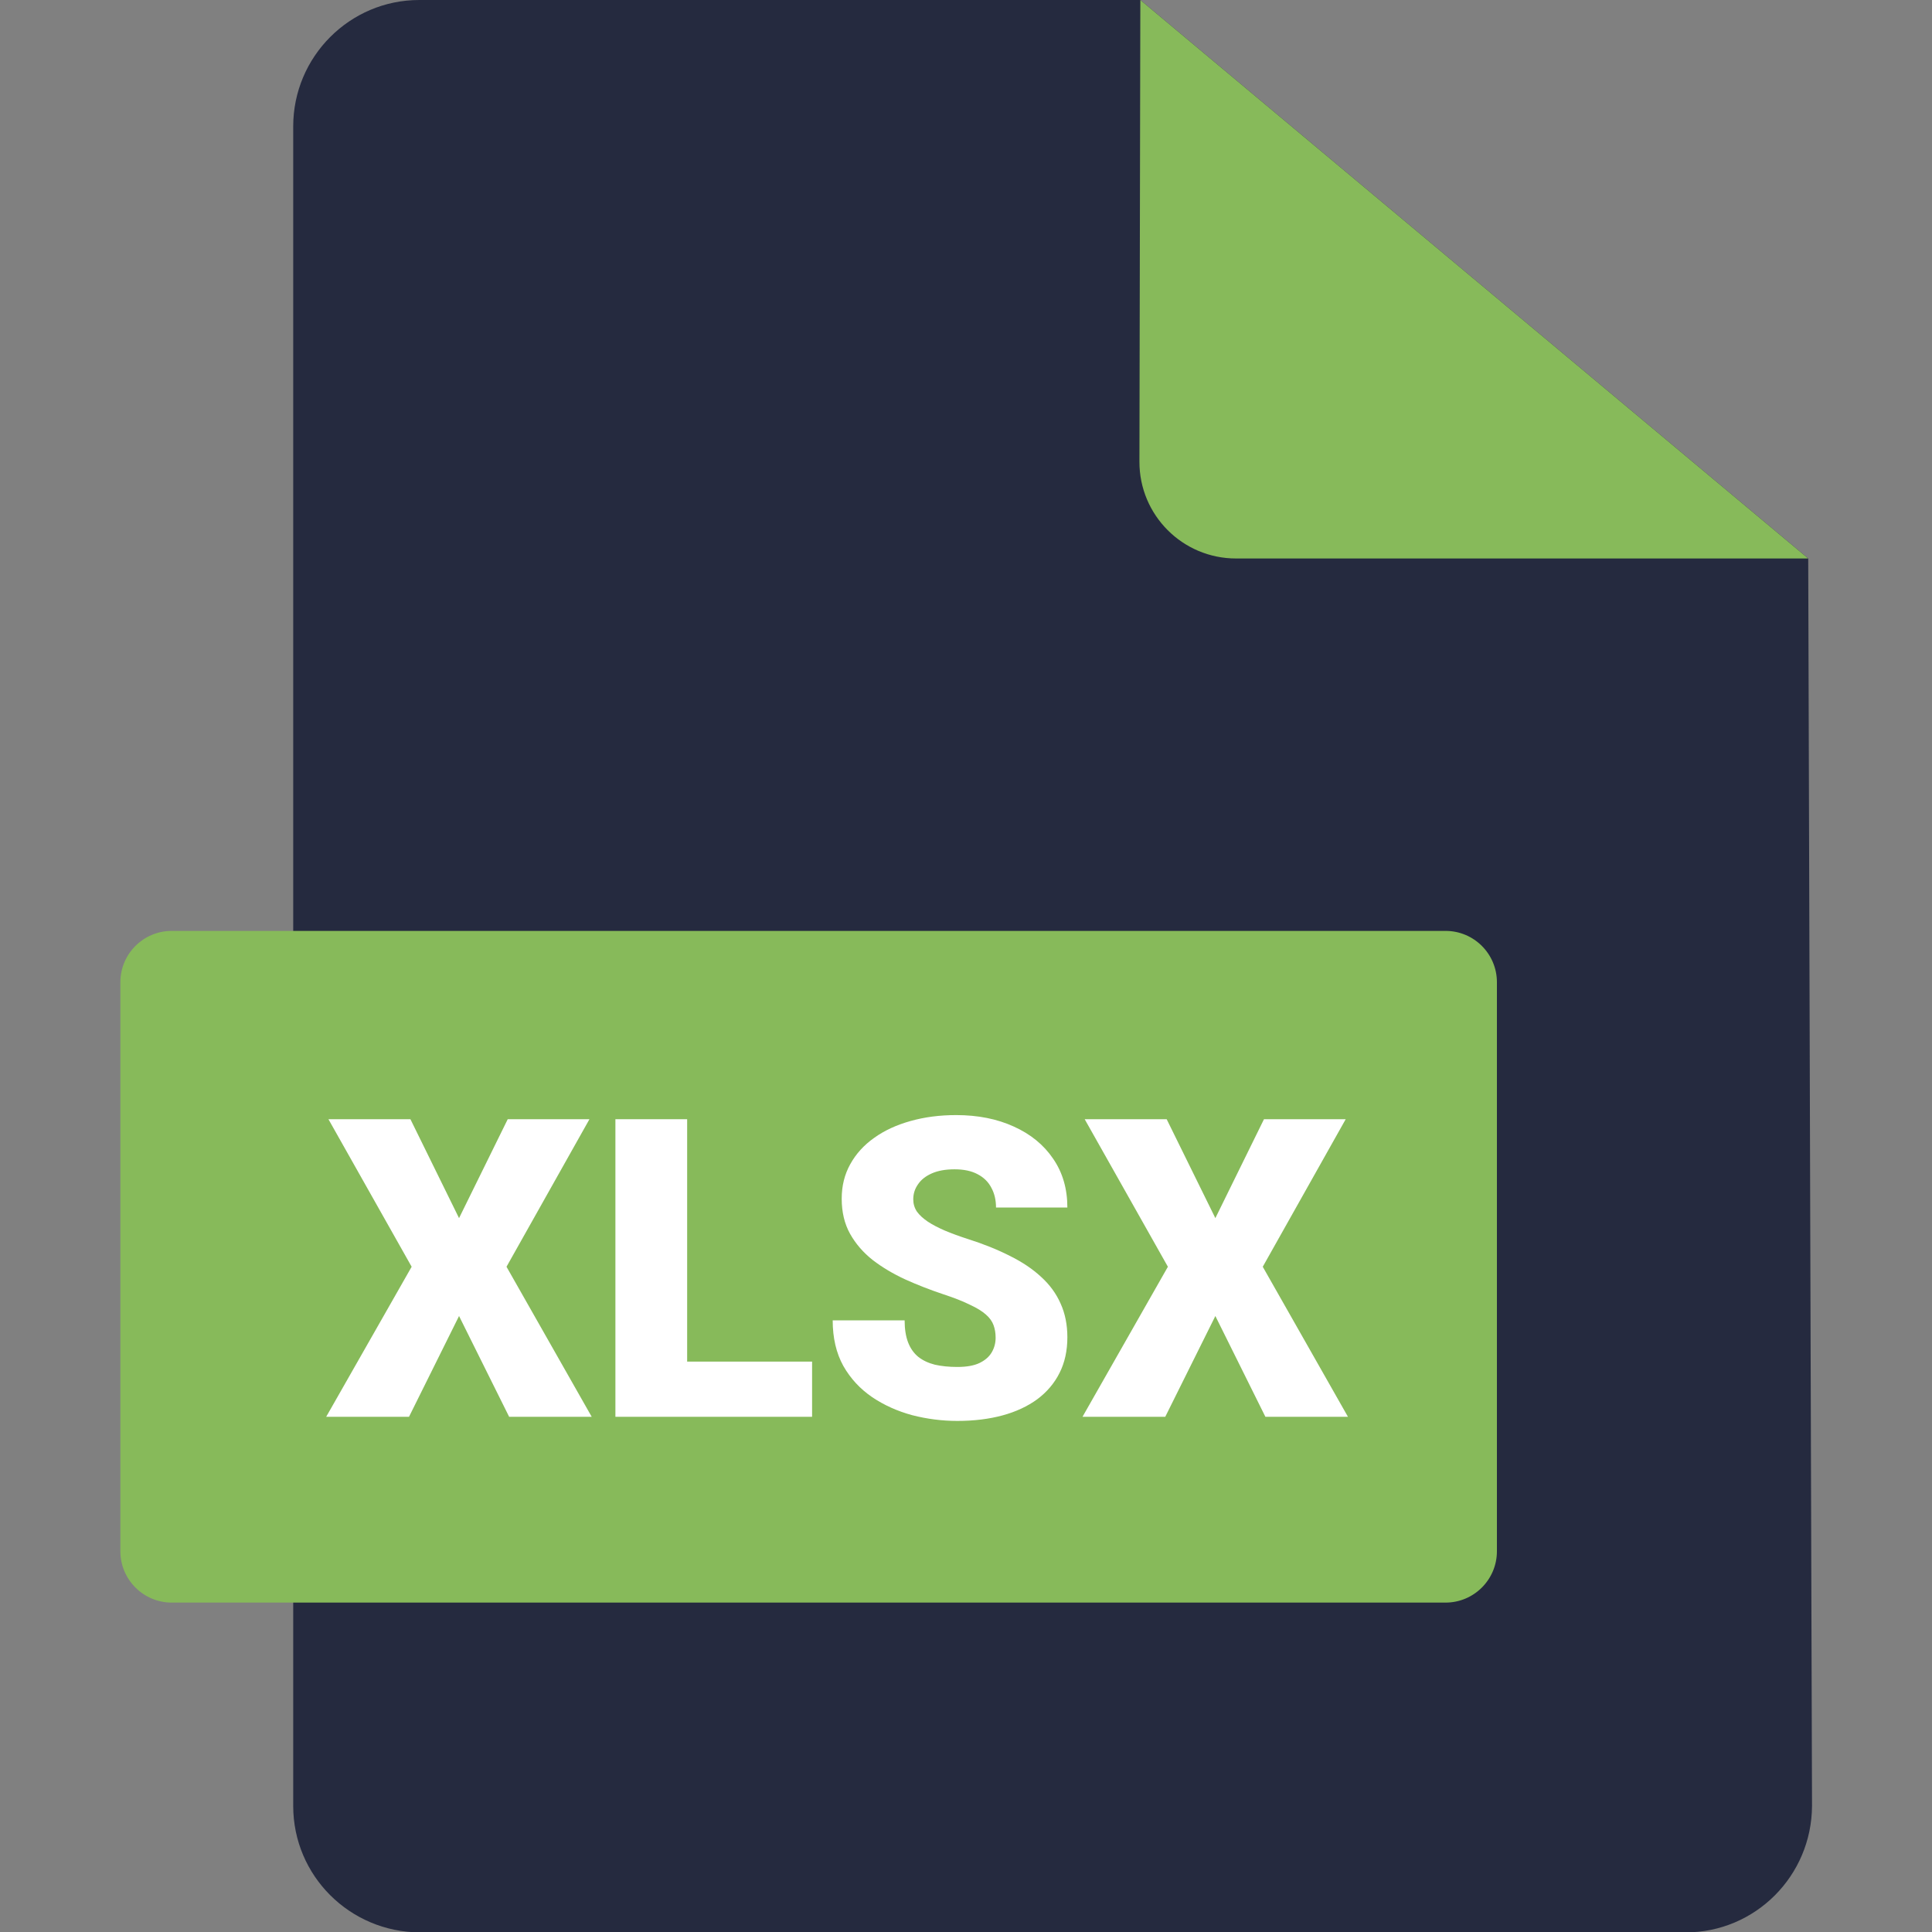 <svg width="30" height="30" viewBox="0 0 30 30" fill="none" xmlns="http://www.w3.org/2000/svg">
<rect x="0" y="0" width="30" height="30" fill="#808080" stroke="none"/>
<g clip-path="url(#clip0_5667_1114)">
<path d="M17.707 0H6.51C5.432 0 4.553 0.879 4.553 1.963V28.043C4.553 29.127 5.432 30 6.516 30.006H26.174C27.258 30.006 28.131 29.127 28.137 28.043L28.078 8.672L17.707 0Z" fill="#252A3F"/>
<path d="M17.707 0C17.705 0.613 17.697 4.854 17.693 7.17C17.692 8 18.364 8.672 19.193 8.672H28.078L17.707 0Z" fill="#87BA5A"/>
<path d="M2.666 14.455H22.447C22.887 14.455 23.244 14.812 23.244 15.252V24.088C23.244 24.527 22.887 24.885 22.447 24.885H2.666C2.227 24.885 1.869 24.527 1.869 24.088V15.252C1.869 14.812 2.227 14.455 2.666 14.455Z" fill="#87BA5A"/>
<path d="M18.116 17.379L18.872 18.915L19.627 17.379H20.896L19.608 19.67L20.931 22H19.649L18.872 20.435L18.094 22H16.809L18.135 19.67L16.843 17.379H18.116Z" fill="white"/>
<path d="M15.46 20.772C15.46 20.7 15.449 20.635 15.428 20.578C15.407 20.519 15.368 20.464 15.31 20.413C15.253 20.362 15.171 20.311 15.063 20.261C14.957 20.208 14.818 20.153 14.644 20.096C14.441 20.028 14.245 19.952 14.057 19.867C13.869 19.78 13.7 19.68 13.552 19.566C13.404 19.449 13.287 19.314 13.2 19.159C13.113 19.003 13.07 18.821 13.07 18.613C13.07 18.415 13.114 18.236 13.203 18.077C13.292 17.916 13.416 17.78 13.575 17.668C13.735 17.553 13.924 17.467 14.139 17.407C14.355 17.346 14.591 17.315 14.847 17.315C15.186 17.315 15.484 17.375 15.742 17.493C16.002 17.61 16.206 17.776 16.352 17.991C16.5 18.205 16.574 18.458 16.574 18.75H15.466C15.466 18.634 15.442 18.531 15.393 18.442C15.347 18.353 15.276 18.283 15.18 18.233C15.085 18.182 14.966 18.157 14.822 18.157C14.682 18.157 14.565 18.178 14.47 18.22C14.374 18.262 14.302 18.319 14.254 18.391C14.205 18.461 14.181 18.538 14.181 18.623C14.181 18.693 14.2 18.756 14.238 18.814C14.278 18.869 14.334 18.92 14.406 18.969C14.48 19.018 14.569 19.064 14.673 19.109C14.778 19.153 14.897 19.197 15.028 19.239C15.274 19.317 15.492 19.405 15.682 19.502C15.874 19.597 16.036 19.706 16.168 19.829C16.301 19.95 16.401 20.087 16.469 20.242C16.539 20.396 16.574 20.571 16.574 20.765C16.574 20.973 16.534 21.157 16.453 21.318C16.373 21.478 16.257 21.615 16.107 21.727C15.957 21.837 15.777 21.921 15.568 21.978C15.358 22.035 15.124 22.064 14.866 22.064C14.629 22.064 14.395 22.034 14.165 21.975C13.936 21.913 13.729 21.82 13.543 21.695C13.357 21.568 13.207 21.407 13.095 21.21C12.985 21.011 12.93 20.775 12.93 20.502H14.047C14.047 20.637 14.065 20.752 14.101 20.845C14.137 20.938 14.19 21.013 14.26 21.07C14.33 21.125 14.415 21.165 14.517 21.191C14.619 21.214 14.735 21.226 14.866 21.226C15.008 21.226 15.122 21.206 15.209 21.165C15.296 21.123 15.359 21.068 15.399 21C15.44 20.93 15.46 20.854 15.46 20.772Z" fill="white"/>
<path d="M12.61 21.143V22H10.274V21.143H12.61ZM10.67 17.379V22H9.556V17.379H10.67Z" fill="white"/>
<path d="M6.373 17.379L7.128 18.915L7.884 17.379H9.153L7.865 19.67L9.188 22H7.906L7.128 20.435L6.351 22H5.065L6.392 19.67L5.1 17.379H6.373Z" fill="white"/>
</g>
<defs>
<clipPath id="clip0_5667_1114">
<rect width="30" height="30" fill="white"/>
</clipPath>
</defs>
</svg>
